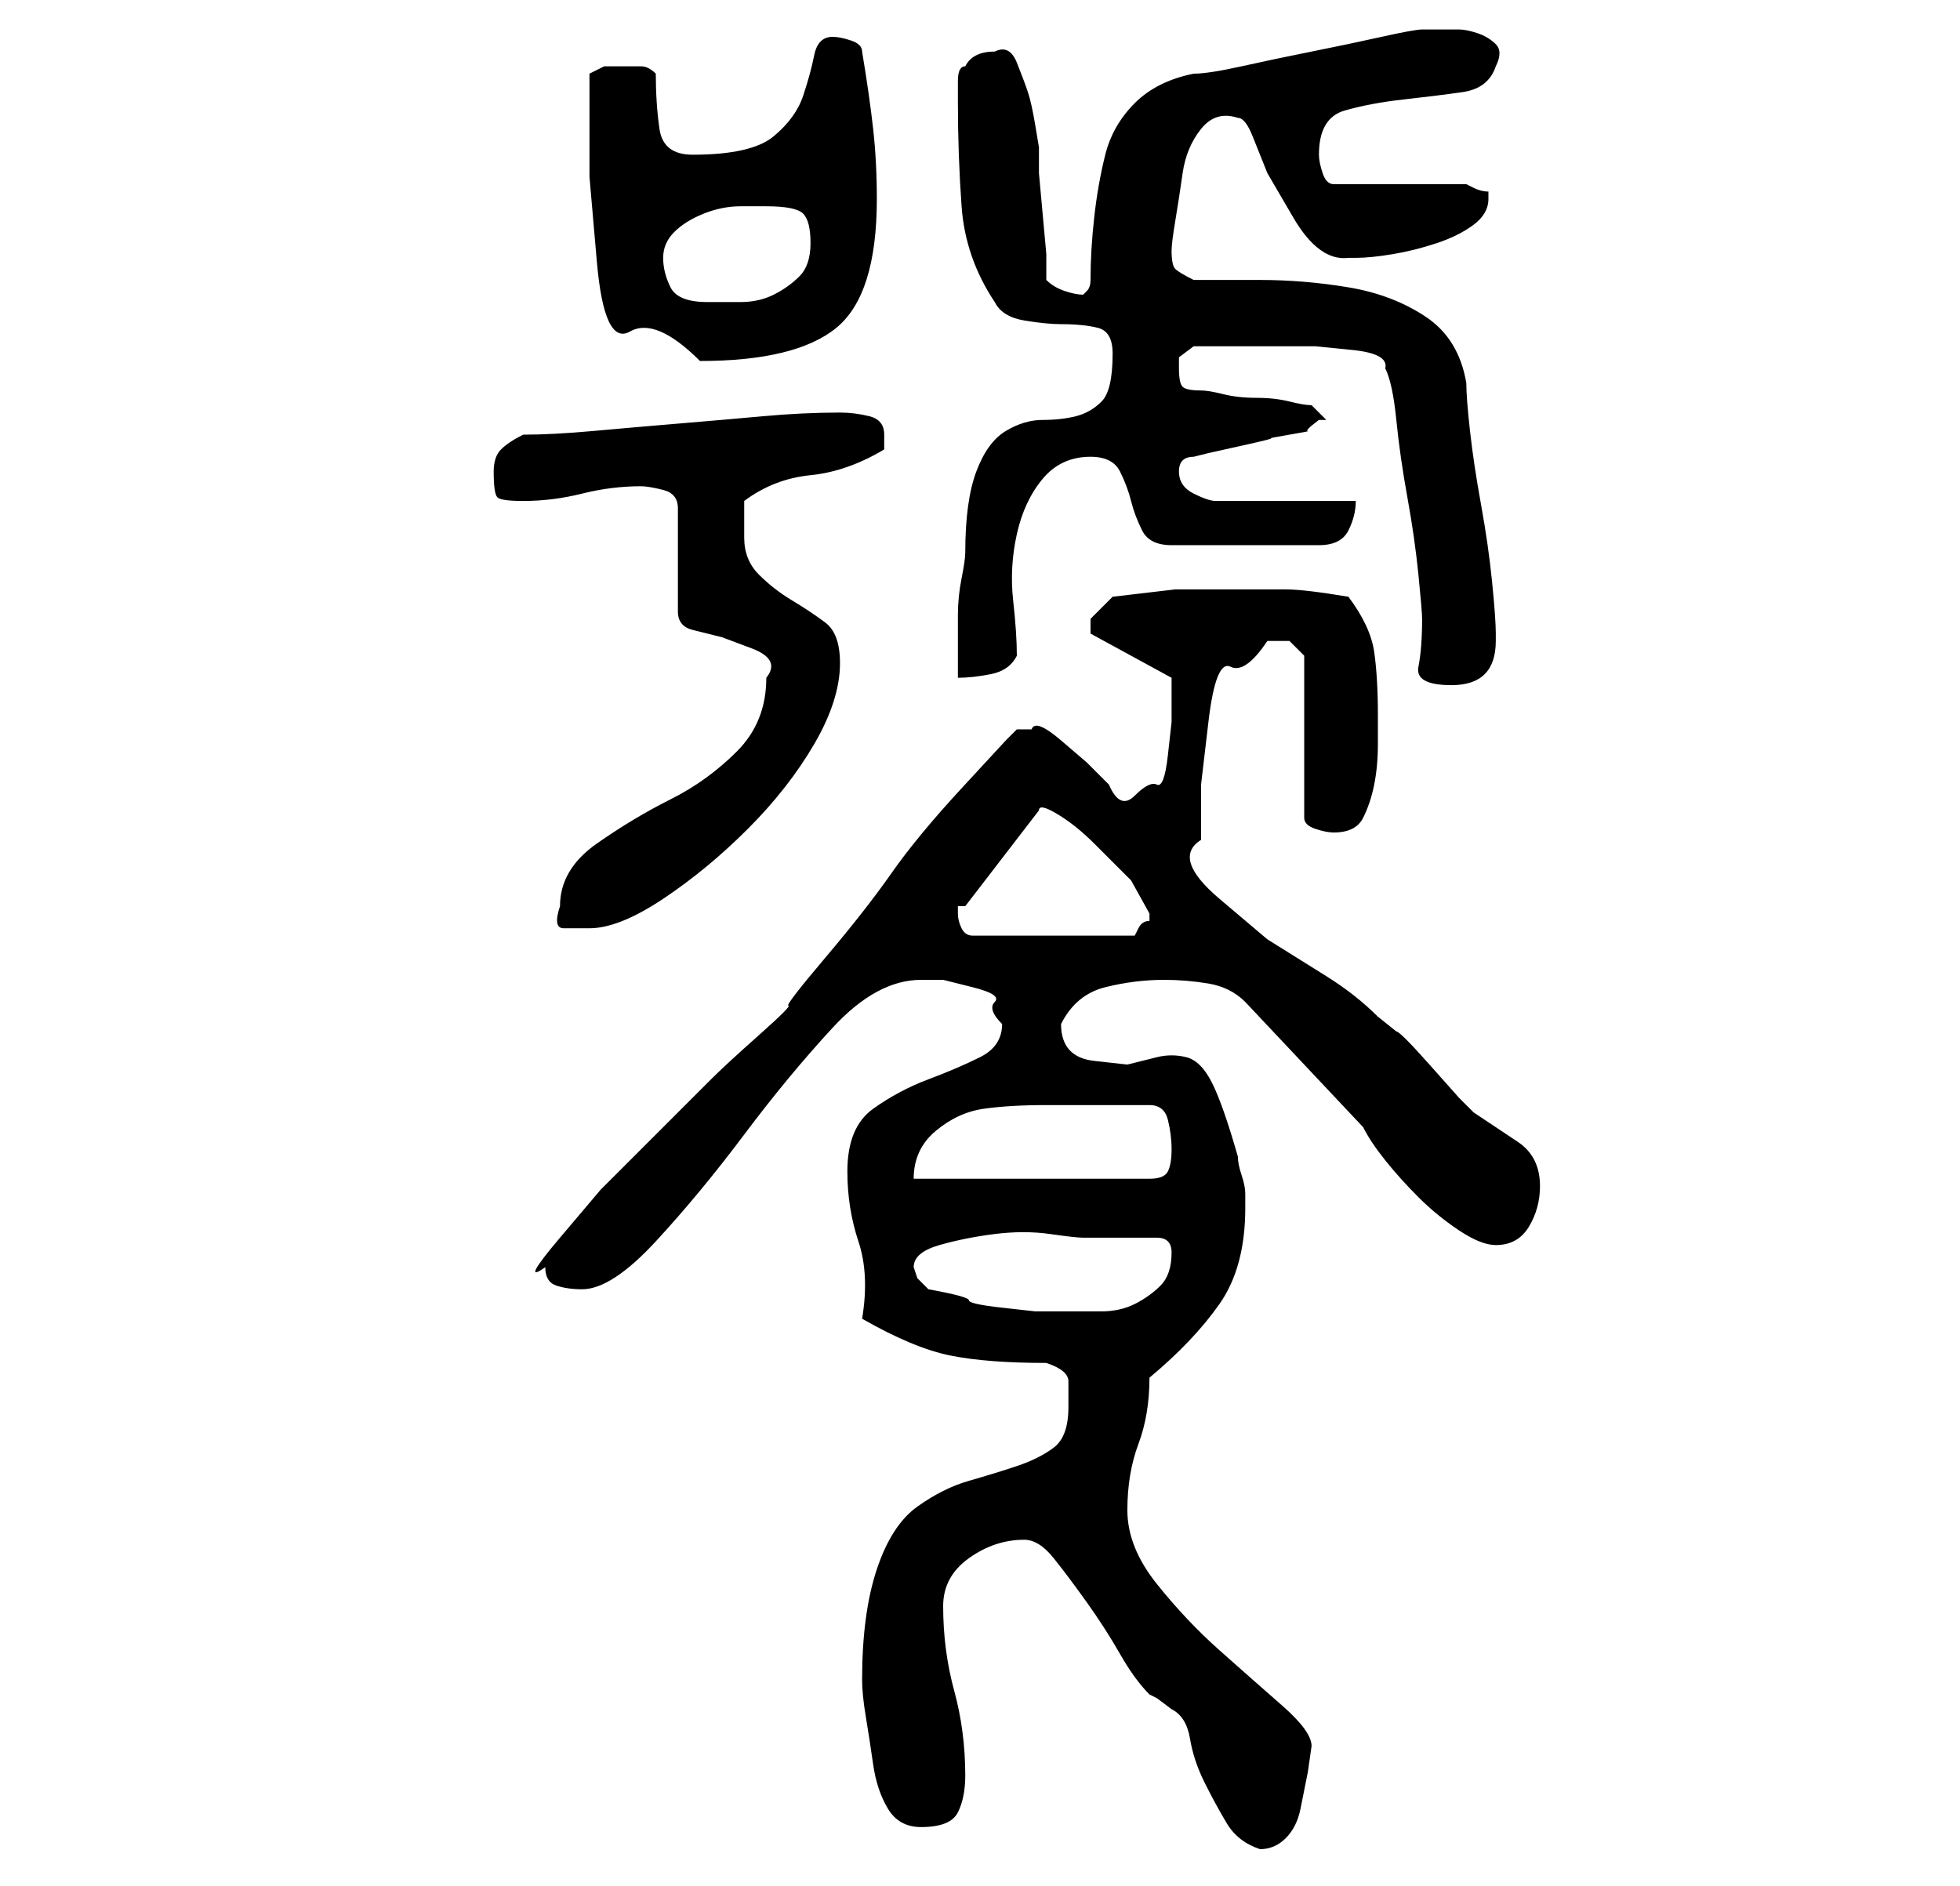 <?xml version="1.0" standalone="no"?>
<!DOCTYPE svg PUBLIC "-//W3C//DTD SVG 1.1//EN" "http://www.w3.org/Graphics/SVG/1.1/DTD/svg11.dtd" >
<svg xmlns="http://www.w3.org/2000/svg" xmlns:xlink="http://www.w3.org/1999/xlink" version="1.1" viewBox="-10 0 266 256">
   <path fill="currentColor"
d="M129 209q2 0 4 2.5t4.5 6t4.5 7t4 5.5l1 0.5t2 1.5q2 1 2.5 4t2 6t3 5.5t4.5 3.5q2 0 3.5 -1.5t2 -4l1 -5t0.5 -3.5q0 -2 -4 -5.5t-8.5 -7.5t-8.5 -9t-4 -10t1.5 -9t1.5 -9q6 -5 9.5 -10t3.5 -13v-2v0q0 -1 -0.5 -2.5t-0.5 -2.5q-2 -7 -3.5 -10t-3.5 -3.5t-4 0l-4 1
t-4.5 -0.5t-4.5 -5q2 -4 6 -5t8 -1q3 0 6 0.5t5 2.5l16 17q1 2 3 4.5t4.5 5t5.5 4.5t5 2q3 0 4.5 -2.5t1.5 -5.5q0 -4 -3 -6l-6 -4l-2 -2t-4 -4.5t-4.5 -4.5l-2.5 -2q-3 -3 -7 -5.5l-8 -5t-6.5 -5.5t-2.5 -8v-7.5t1 -8.5t3 -7.5t5 -3.5h3t2 2v22q0 1 1.5 1.5t2.5 0.5
q3 0 4 -2t1.5 -4.5t0.5 -5.5v-4q0 -5 -0.5 -8.5t-3.5 -7.5q-6 -1 -8.5 -1h-6.5h-8.5t-8.5 1l-3 3v1v1l11 6v1v2v3t-0.5 4.5t-1.5 4t-3 1.5t-3.5 -1.5l-3 -3t-3.5 -3t-4 -1.5h-2l-1.5 1.5t-6 6.5t-9.5 11.5t-9 11.5t-5 6.5t-4 4t-6.5 6l-7.5 7.5l-7.5 7.5t-5.5 6.5t-2 4
q0 2 1.5 2.5t3.5 0.5q4 0 10 -6.5t12 -14.5t12 -14.5t12 -6.5h3t4 1t3 2t1 3q0 3 -3 4.5t-7 3t-7.5 4t-3.5 8.5q0 5 1.5 9.5t0.5 10.5q7 4 12 5t13 1q3 1 3 2.5v3.5q0 4 -2 5.5t-5 2.5t-6.5 2t-7 3.5t-5.5 8.5t-2 15q0 2 0.5 5t1 6.5t2 6t4.5 2.5q4 0 5 -2t1 -5
q0 -6 -1.5 -11.5t-1.5 -11.5q0 -4 3.5 -6.5t7.5 -2.5zM116 175l-1.5 -1.5t-0.5 -1.5q0 -2 3.5 -3t7.5 -1.5t7.5 0t4.5 0.5h10q1 0 1.5 0.5t0.5 1.5q0 3 -1.5 4.5t-3.5 2.5t-4.5 1h-3.5h-5.5t-4.5 -0.5t-4.5 -1t-5.5 -1.5zM139 150h7q2 0 2.5 2t0.5 4t-0.5 3t-2.5 1h-32
q0 -4 3 -6.5t6.5 -3t8.5 -0.5h7zM120 124v-1h1l10 -13q0 -1 2.5 0.5t5 4l5 5t2.5 4.5v1q-1 0 -1.5 1l-0.5 1h-22q-1 0 -1.5 -1t-0.5 -2zM66 123q-1 3 0.5 3h3.5q4 0 10 -4t11.5 -9.5t9 -11.5t3.5 -11q0 -4 -2 -5.5t-4.5 -3t-4.5 -3.5t-2 -5v-5q4 -3 9 -3.5t10 -3.5v-1.5
v-0.5q0 -2 -2 -2.5t-4 -0.5q-5 0 -10.5 0.5t-11.5 1t-11.5 1t-9.5 0.5q-2 1 -3 2t-1 3q0 3 0.5 3.5t3.5 0.5q4 0 8 -1t8 -1q1 0 3 0.5t2 2.5v14q0 2 2 2.5l4 1t4 1.5t2 4q0 6 -4 10t-9 6.5t-10 6t-5 8.5zM178 50q1 2 1.5 7t1.5 10.5t1.5 10.5t0.5 6q0 4 -0.5 6.5t4.5 2.5
q6 0 6 -6v-1q0 -2 -0.5 -7t-1.5 -10.5t-1.5 -10t-0.5 -6.5q-1 -6 -5.5 -9t-10.5 -4t-12 -1h-9q-2 -1 -2.5 -1.5t-0.5 -2.5q0 -1 0.5 -4t1 -6.5t2.5 -6t5 -1.5q1 0 2 2.5l2 5t3.5 6t7.5 5.5v0h0.5h0.5q2 0 5 -0.5t6 -1.5t5 -2.5t2 -3.5v-1q-1 0 -2 -0.5l-1 -0.5h-18
q-1 0 -1.5 -1.5t-0.5 -2.5q0 -5 3.5 -6t8 -1.5t8 -1t4.5 -3.5q1 -2 0 -3t-2.5 -1.5t-2.5 -0.5h-2h-2h-1q-1 0 -5.5 1t-9.5 2t-9.5 2t-6.5 1q-5 1 -8 4t-4 7t-1.5 8.5t-0.5 8.5q0 1 -0.5 1.5l-0.5 0.5q-1 0 -2.5 -0.5t-2.5 -1.5v-3.5t-0.5 -5.5t-0.5 -5.5v-3.5t-0.5 -3
t-1 -4.5t-1.5 -4t-3 -1.5q-3 0 -4 2q-1 0 -1 2v3q0 7 0.5 14t4.5 13q1 2 4 2.5t5 0.5q3 0 5 0.5t2 3.5q0 5 -1.5 6.5t-3.5 2t-4.5 0.5t-5 1.5t-4 5.5t-1.5 11q0 1 -0.5 3.5t-0.5 5v5.5v3q2 0 4.5 -0.5t3.5 -2.5q0 -3 -0.5 -7.5t0.5 -9t3.5 -7.5t6.5 -3q3 0 4 2t1.5 4t1.5 4
t4 2h20q3 0 4 -2t1 -4h-19q-1 0 -3 -1t-2 -3v0v0q0 -1 0.5 -1.5t1.5 -0.5l2 -0.5t4.5 -1t4 -1t2.5 -0.5t2.5 -0.5t1.5 -1.5h0.5h0.5l-0.5 -0.5l-0.5 -0.5l-0.5 -0.5l-0.5 -0.5q-1 0 -3 -0.5t-4.5 -0.5t-4.5 -0.5t-3 -0.5q-2 0 -2.5 -0.5t-0.5 -2.5v-1.5t2 -1.5h6h5h5.5
t5 0.5t4.5 2.5zM70 14v10t1 11.5t4.5 9.5t9.5 4q13 0 18.5 -4.5t5.5 -17.5q0 -5 -0.5 -9.5t-1.5 -10.5q0 -1 -1.5 -1.5t-2.5 -0.5q-2 0 -2.5 2.5t-1.5 5.5t-4 5.5t-11 2.5q-4 0 -4.5 -3.5t-0.5 -7.5q-1 -1 -2 -1h-3h-2t-2 1v4zM80 35q0 -2 1.5 -3.5t4 -2.5t5 -1h3.5q4 0 5 1
t1 4t-1.5 4.5t-3.5 2.5t-4.5 1h-4.5q-4 0 -5 -2t-1 -4z" />
</svg>
